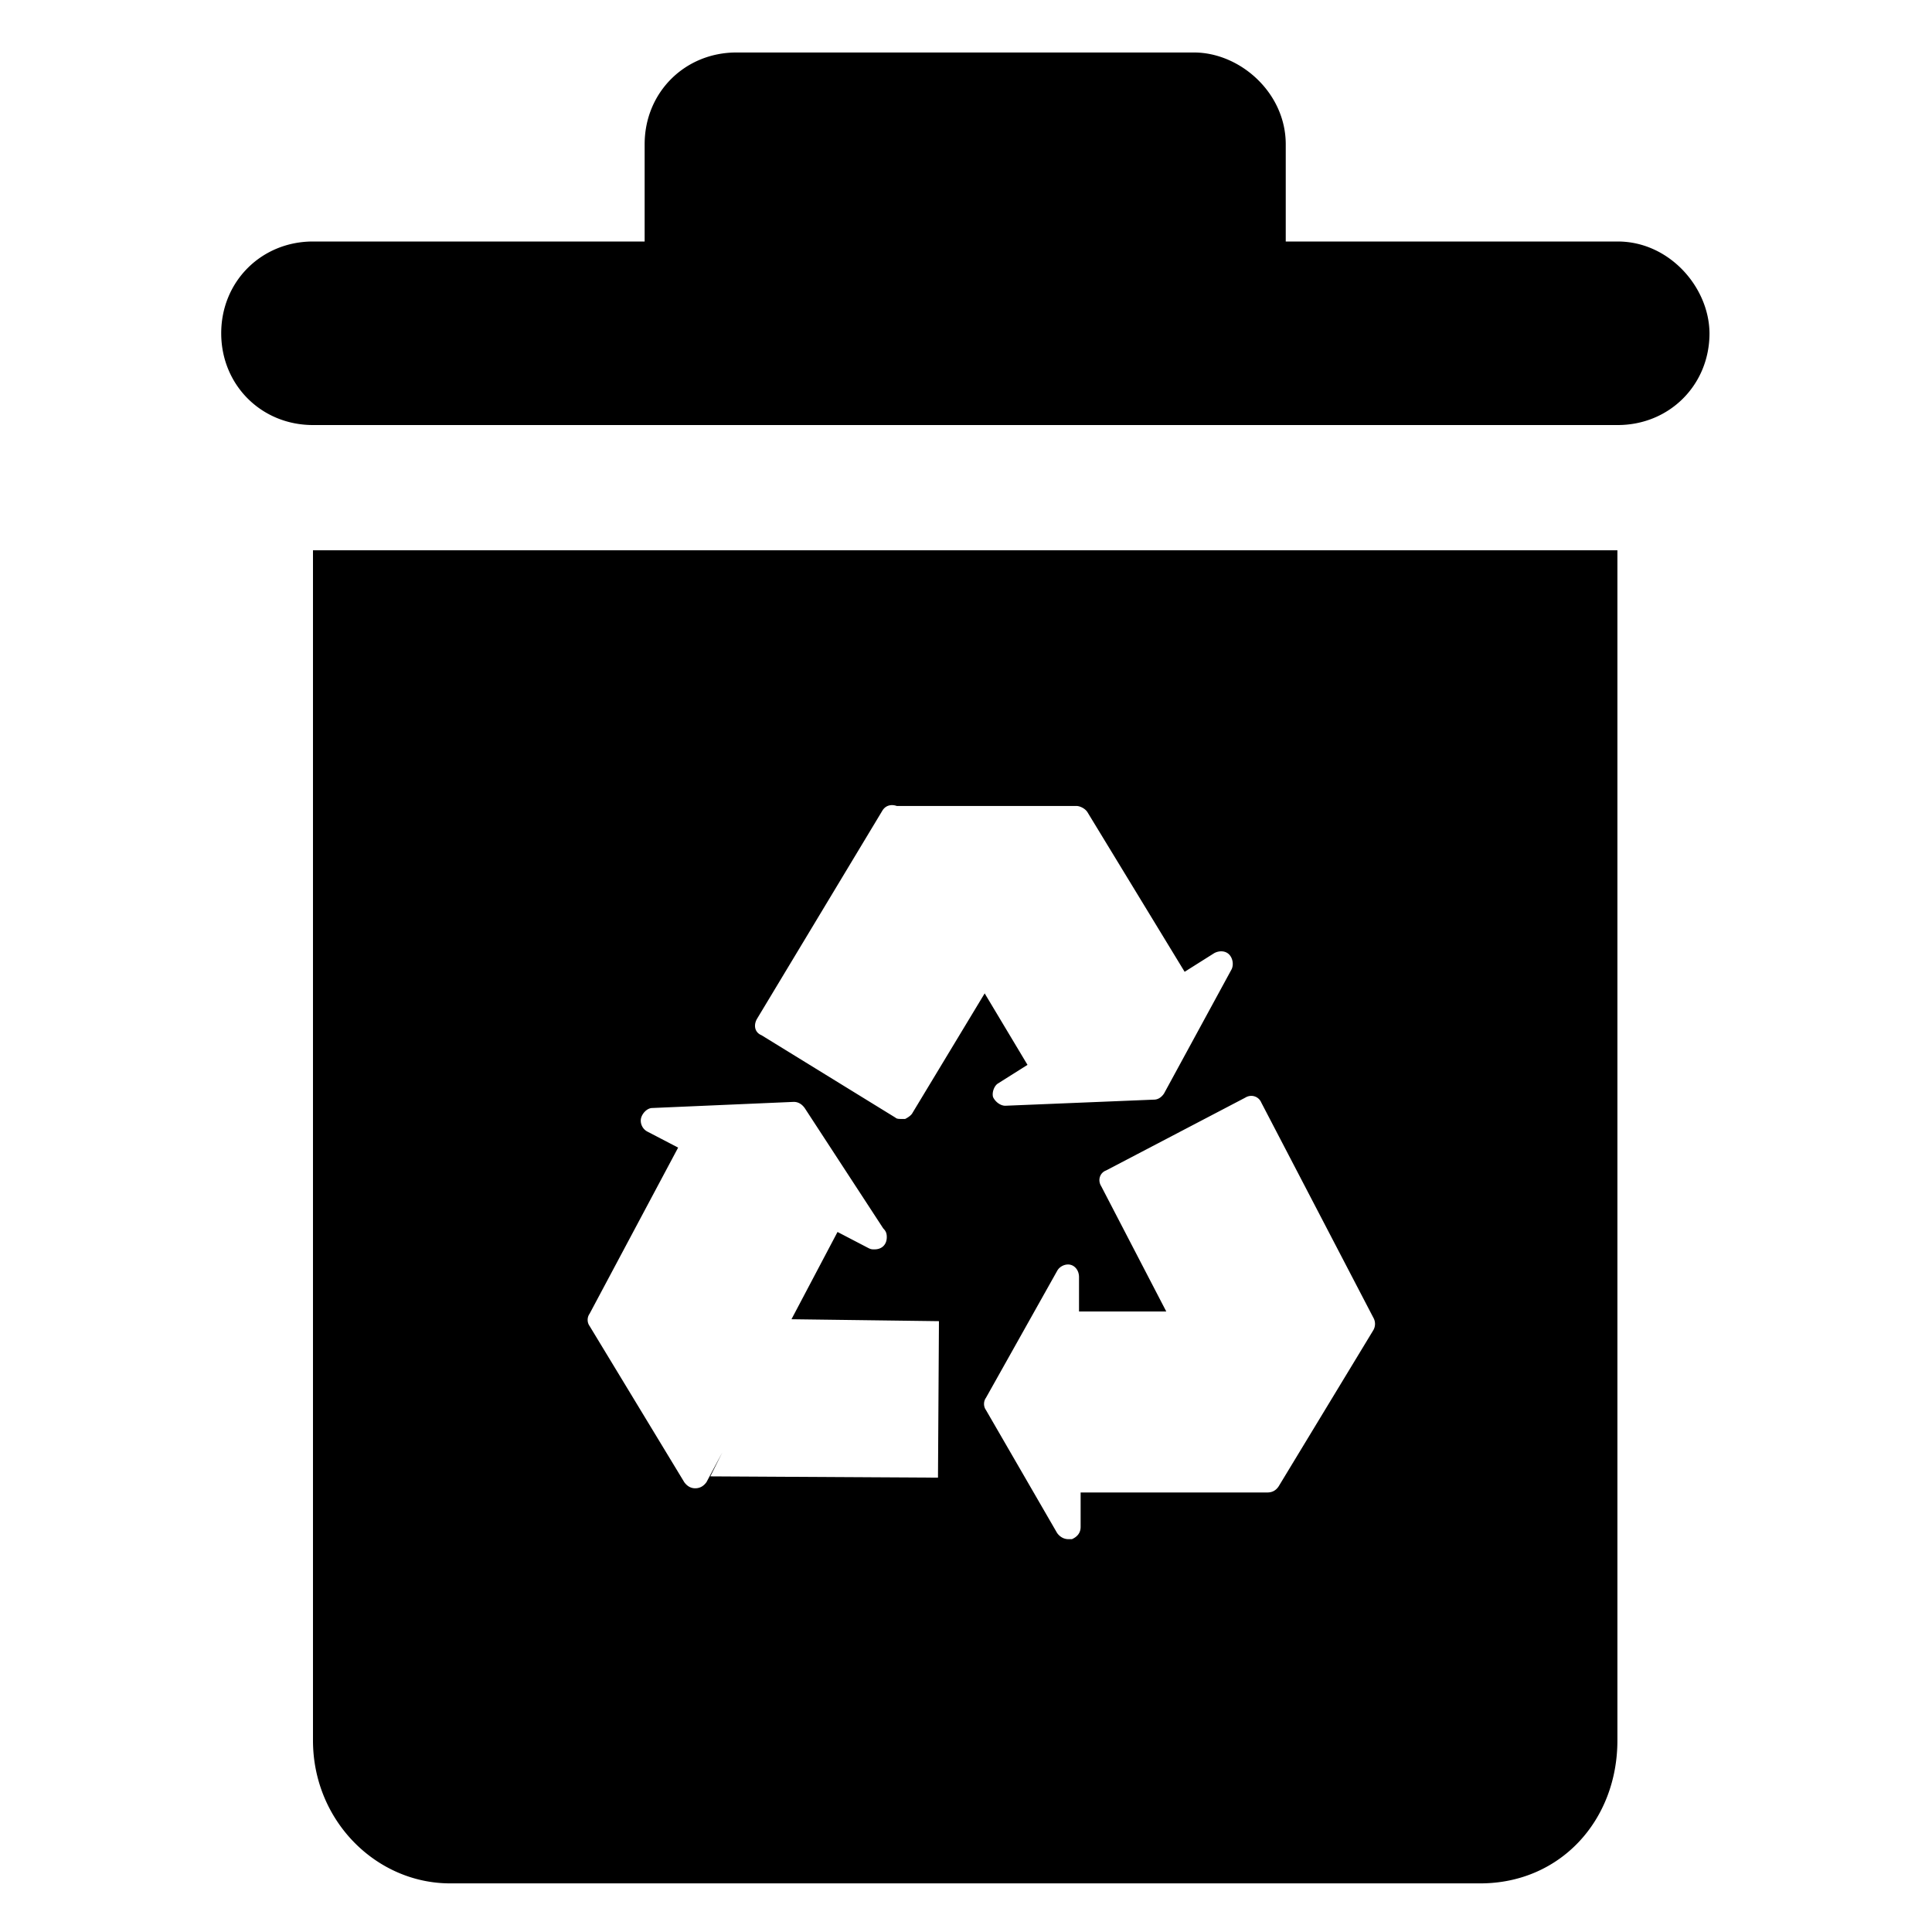 <svg class="icon" viewBox="0 0 1024 1024" width="200" height="200"><path d="M857.43 128H681.471V76.459c0-27.307-24.235-48.64-48.64-48.64H390.315c-27.307 0-48.64 21.162-48.64 48.64V128H165.888c-27.307 0-48.64 21.163-48.64 48.64 0 27.307 21.163 48.64 48.64 48.64h691.541c27.307 0 48.64-21.163 48.64-48.64-.17-24.405-21.333-48.64-48.64-48.64zM165.887 291.67v630.783c0 42.496 33.45 75.776 72.704 75.776h545.963c42.496 0 72.704-33.45 72.704-75.776V291.67h-691.37zm235.35 248.32l66.389-110.251c1.706-2.902 4.778-3.584 7.68-2.56h95.232c1.877 0 4.608 1.365 5.802 3.242l51.542 84.651 15.701-9.899c2.56-1.365 5.803-1.365 7.85.683 1.878 1.877 2.56 5.29 1.366 7.85l-35.84 65.878c-1.365 2.048-3.243 3.243-5.29 3.243l-78.849 3.242c-2.56 0-5.29-2.048-6.485-4.608-.683-2.56.683-5.973 2.56-7.168l15.701-9.898-22.698-37.888-38.23 63.317c-.682 1.365-2.56 2.56-3.925 3.243h-1.877c-1.366 0-2.56 0-3.243-.683l-70.997-43.69c-3.755-1.537-4.267-5.462-2.39-8.705zm95.914 243.2l-120.661-.683 6.314-12.63-8.362 15.702c-1.366 1.877-3.243 3.242-5.974 3.242-2.56 0-4.437-1.365-5.802-3.242l-50.176-82.774c-1.366-1.877-1.366-4.608 0-6.485l46.933-88.064-16.384-8.533c-2.56-1.366-3.925-4.438-3.243-7.168.683-2.56 3.243-5.291 5.974-5.291l74.922-3.243c2.56 0 4.438 1.366 5.803 3.243l41.643 63.83c1.365 1.365 1.877 2.56 1.877 4.607 0 3.926-2.56 6.486-6.485 6.486-1.366 0-1.878 0-3.243-.683l-16.384-8.533-24.405 46.25 78.165 1.024-.512 82.944zm230.741-78.166l-50.176 82.773c-1.365 2.048-3.242 3.243-5.973 3.243h-98.987v18.261c0 3.243-1.877 5.291-4.608 6.486h-1.877c-2.56 0-4.608-1.366-5.973-3.243l-37.718-65.195c-1.365-1.877-1.365-4.608 0-6.485l37.718-67.243c1.365-2.56 4.608-3.925 7.168-3.242 2.56.682 4.437 3.242 4.437 6.485v18.261h46.25l-34.474-66.389c-2.048-3.243-.683-7.168 2.56-8.363l73.728-38.57c3.243-2.048 7.168-.683 8.533 2.56l59.392 114.005a6.629 6.629 0 0 1 0 6.656zm0 0"/></svg>